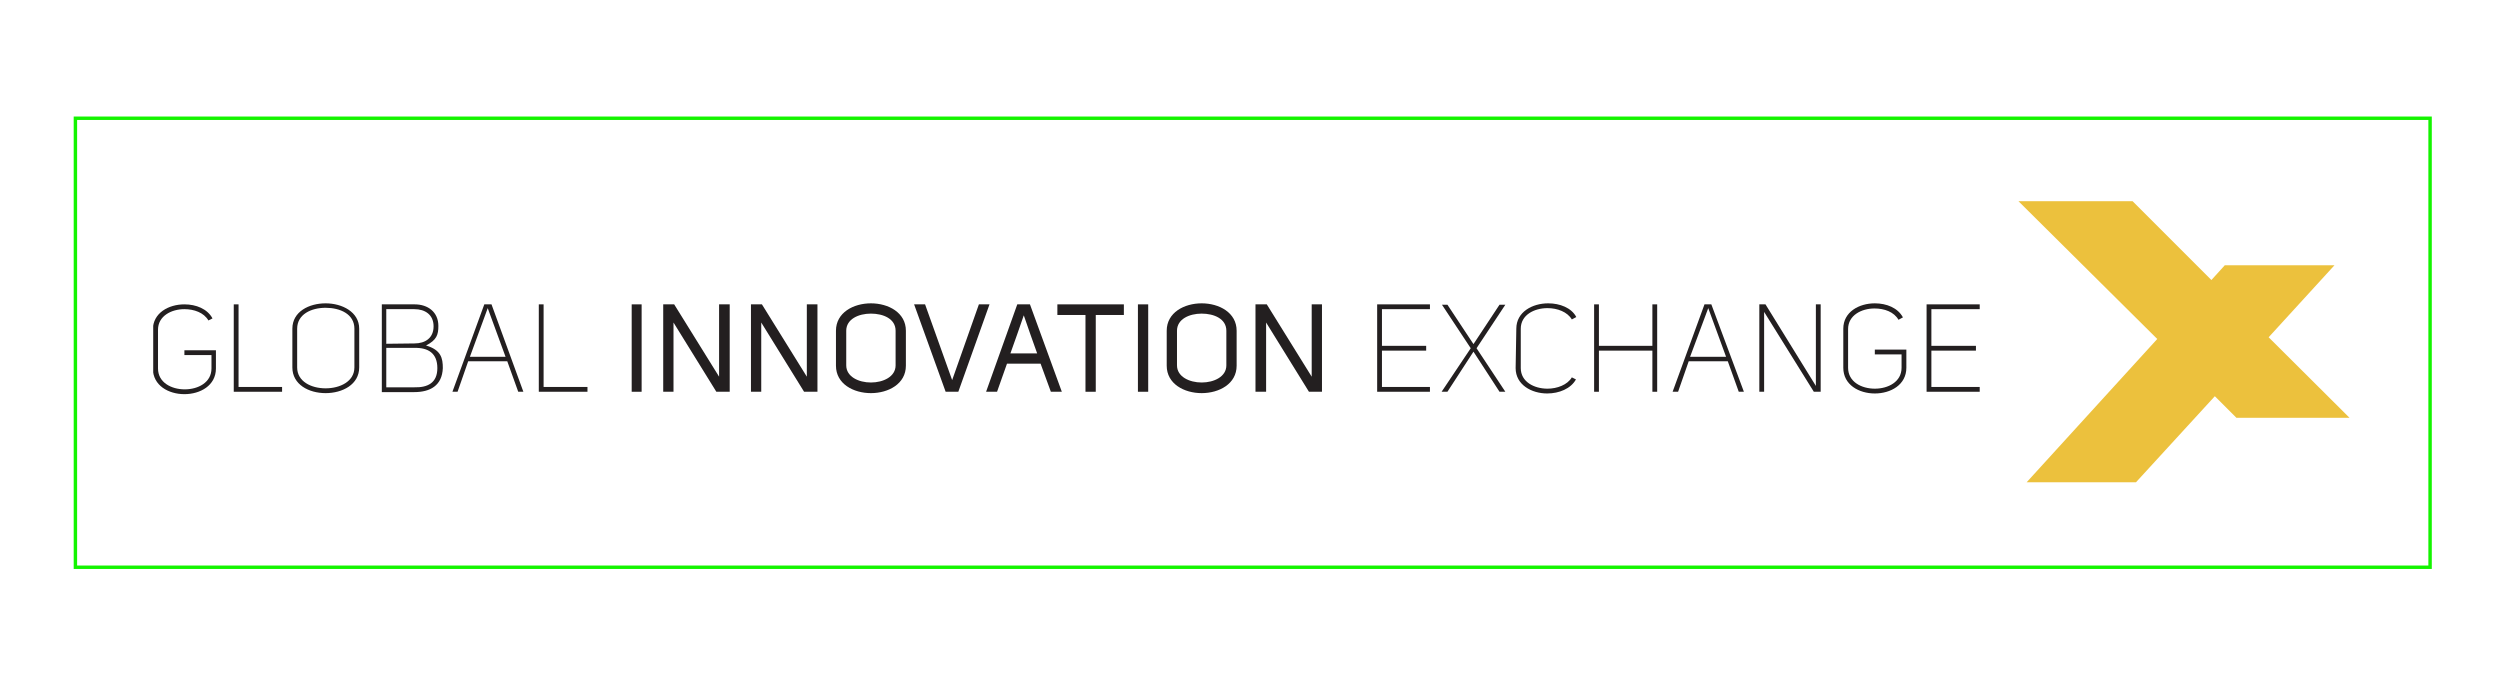 <?xml version="1.0" encoding="utf-8"?>
<!-- Generator: Adobe Illustrator 25.0.0, SVG Export Plug-In . SVG Version: 6.00 Build 0)  -->
<svg version="1.1" id="Layer_1" xmlns="http://www.w3.org/2000/svg" xmlns:xlink="http://www.w3.org/1999/xlink" x="0px" y="0px"
	 viewBox="0 0 729.4 199.4" style="enable-background:new 0 0 729.4 199.4;" xml:space="preserve">
<style type="text/css">
	.st0{fill:#ECC13D;}
	.st1{clip-path:url(#SVGID_2_);}
	.st2{fill:#231F20;}
	.st3{fill:none;stroke:#14F400;stroke-miterlimit:10;}
</style>
<polygon class="st0" points="661.9,98.4 681.1,77.4 649.1,77.4 645.2,81.7 622.2,58.7 588.9,58.7 629.4,98.9 591.3,140.7 
	623.2,140.7 646.2,115.6 652.5,121.9 685.5,121.9 "/>
<g>
	<g>
		<defs>
			<rect id="SVGID_1_" x="44.7" y="59" width="641.6" height="82.1"/>
		</defs>
		<clipPath id="SVGID_2_">
			<use xlink:href="#SVGID_1_"  style="overflow:visible;"/>
		</clipPath>
		<g class="st1">
			<path class="st2" d="M44.6,96.2c0-4.9,4.6-7.4,9.2-7.4c3.4,0,6.7,1.3,8.2,4.1l-1.2,0.6c-1.3-2.3-4.2-3.3-7-3.3
				c-3.8,0-7.7,2-7.7,6v11.3c0,4.1,3.9,6.1,7.8,6.1c3.9,0,7.8-2,7.8-6.1v-3.9h-7.9v-1.4H63v5.3c0,5-4.6,7.5-9.2,7.5
				c-4.6,0-9.2-2.5-9.2-7.5V96.2L44.6,96.2z"/>
		</g>
	</g>
</g>
<polygon class="st2" points="68.2,114.3 68.2,88.8 69.6,88.8 69.6,112.9 82.3,112.9 82.3,114.3 "/>
<path class="st2" d="M86.7,107.2c0,4.1,4.1,6.1,8.3,6.1s8.4-2,8.4-6.1V95.9c0-4.3-4.2-6.1-8.4-6.1s-8.3,1.9-8.3,6.1V107.2z
	 M85.3,95.9c0-5,4.9-7.4,9.7-7.4s9.8,2.5,9.8,7.4v11.3c0,5-4.9,7.5-9.8,7.5s-9.7-2.5-9.7-7.5V95.9z"/>
<path class="st2" d="M120.9,113c3.9,0.1,6.7-1.3,6.7-5.6s-2.6-6-6.7-5.9h-8.2V113H120.9z M120.9,100.2c3.2,0,5.6-1.6,5.6-5
	s-2.5-5-5.6-5h-8.2v10.1L120.9,100.2z M120.9,114.4h-9.5V88.8h9.6c3.8,0,6.9,2.2,6.9,6.3c0,2.6-0.5,4.1-3.6,5.7
	c4.4,1.3,4.9,3.7,4.9,6.6C129,112.5,125.5,114.4,120.9,114.4L120.9,114.4z"/>
<path class="st2" d="M137.1,104.1h10.4l-5.2-14.2L137.1,104.1z M152.7,114.3h-1.5l-3.2-8.9h-11.4l-3.1,8.9H132l9.3-25.5h2.1
	L152.7,114.3L152.7,114.3z"/>
<polygon class="st2" points="157.2,114.3 157.2,88.8 158.6,88.8 158.6,112.9 171.4,112.9 171.4,114.3 "/>
<polygon class="st2" points="187.2,114.3 184.3,114.3 184.3,88.8 187.2,88.8 "/>
<polygon class="st2" points="209.8,88.8 212.9,88.8 212.9,114.3 209,114.3 196.5,94.1 196.5,114.3 193.5,114.3 193.5,88.8 
	196.7,88.8 209.8,109.9 "/>
<polygon class="st2" points="235.4,88.8 238.5,88.8 238.5,114.3 234.6,114.3 222.1,94.1 222.1,114.3 219.1,114.3 219.1,88.8 
	222.3,88.8 235.4,109.9 "/>
<path class="st2" d="M246.9,106.6c0,3.3,3.6,5,7.2,5s7.2-1.7,7.2-5V96.5c0-3.5-3.6-5-7.2-5s-7.2,1.6-7.2,5V106.6L246.9,106.6z
	 M243.9,96.5c0-5.3,5.1-8,10.2-8s10.2,2.7,10.2,8v10.2c0,5.3-5.1,8-10.2,8s-10.2-2.7-10.2-8V96.5z"/>
<polygon class="st2" points="269.9,88.8 277.8,110.9 285.6,88.8 288.7,88.8 279.6,114.3 275.9,114.3 266.7,88.8 "/>
<path class="st2" d="M302.6,103.1c-1.4-3.9-2.5-7-3.9-11.1c-1.3,3.8-2.5,7.2-3.9,11.1H302.6z M309.8,114.3h-3.2l-3-8.2h-9.8
	c-0.9,2.7-2,5.5-2.9,8.2h-3.2l9.1-25.5h3.7L309.8,114.3L309.8,114.3z"/>
<polygon class="st2" points="319.7,91.9 319.7,114.3 316.7,114.3 316.7,91.9 308.5,91.9 308.5,88.8 327.9,88.8 327.9,91.9 "/>
<polygon class="st2" points="335,114.3 332,114.3 332,88.8 335,88.8 "/>
<path class="st2" d="M343.4,106.6c0,3.3,3.6,5,7.2,5s7.2-1.7,7.2-5V96.5c0-3.5-3.6-5-7.2-5s-7.2,1.6-7.2,5V106.6L343.4,106.6z
	 M340.4,96.5c0-5.3,5.1-8,10.2-8s10.2,2.7,10.2,8v10.2c0,5.3-5.1,8-10.2,8s-10.2-2.7-10.2-8V96.5z"/>
<polygon class="st2" points="382.7,88.8 385.7,88.8 385.7,114.3 381.9,114.3 369.4,94.1 369.4,114.3 366.3,114.3 366.3,88.8 
	369.6,88.8 382.7,109.9 "/>
<polygon class="st2" points="403.2,100.9 416.1,100.9 416.1,102.3 403.2,102.3 403.2,112.9 417.2,112.9 417.2,114.3 401.8,114.3 
	401.8,88.8 417.2,88.8 417.2,90.2 403.2,90.2 "/>
<polygon class="st2" points="439.2,114.3 437.5,114.3 429.9,102.6 422.3,114.3 420.6,114.3 429.1,101.6 420.7,88.9 422.3,88.9 
	429.9,100.4 437.5,88.9 439.2,88.9 430.8,101.6 "/>
<path class="st2" d="M442.4,95.9c0-4.9,4.7-7.4,9.3-7.4c3.4,0,6.8,1.3,8.2,4l-1.3,0.7c-1.3-2.2-4.2-3.3-7.1-3.3c-3.9,0-7.8,2-7.8,6
	v11.5c0,4,3.9,6,7.8,6c2.8,0,5.8-1.1,7.1-3.3l1.2,0.6c-1.5,2.7-4.9,4.1-8.4,4.1c-4.5,0-9.2-2.5-9.2-7.4L442.4,95.9L442.4,95.9z"/>
<polygon class="st2" points="466.5,114.3 465.1,114.3 465.1,88.8 466.5,88.8 466.5,100.9 482.1,100.9 482.1,88.8 483.5,88.8 
	483.5,114.3 482.1,114.3 482.1,102.3 466.5,102.3 "/>
<path class="st2" d="M493.1,104.1h10.5l-5.2-14.2L493.1,104.1z M508.8,114.3h-1.5l-3.2-8.9h-11.4l-3.1,8.9H488l9.3-25.5h2
	L508.8,114.3L508.8,114.3z"/>
<polygon class="st2" points="529.8,112.6 529.8,88.8 531.2,88.8 531.2,114.3 529.2,114.3 514.7,91 514.7,114.3 513.3,114.3 
	513.3,88.8 515.1,88.8 "/>
<path class="st2" d="M537.8,95.9c0-4.9,4.6-7.4,9.2-7.4c3.4,0,6.7,1.3,8.2,4.1l-1.3,0.7c-1.3-2.3-4.1-3.3-7-3.3c-3.8,0-7.7,2-7.7,6
	v11.3c0,4.1,3.9,6.1,7.8,6.1s7.8-2,7.8-6.1v-3.9H547V102h9.2v5.3c0,5-4.6,7.5-9.2,7.5s-9.2-2.5-9.2-7.5V95.9L537.8,95.9z"/>
<polygon class="st2" points="563.5,100.9 576.5,100.9 576.5,102.3 563.5,102.3 563.5,112.9 577.6,112.9 577.6,114.3 562.1,114.3 
	562.1,88.8 577.6,88.8 577.6,90.2 563.5,90.2 "/>
<rect x="22" y="34.5" class="st3" width="687" height="131"/>
</svg>
